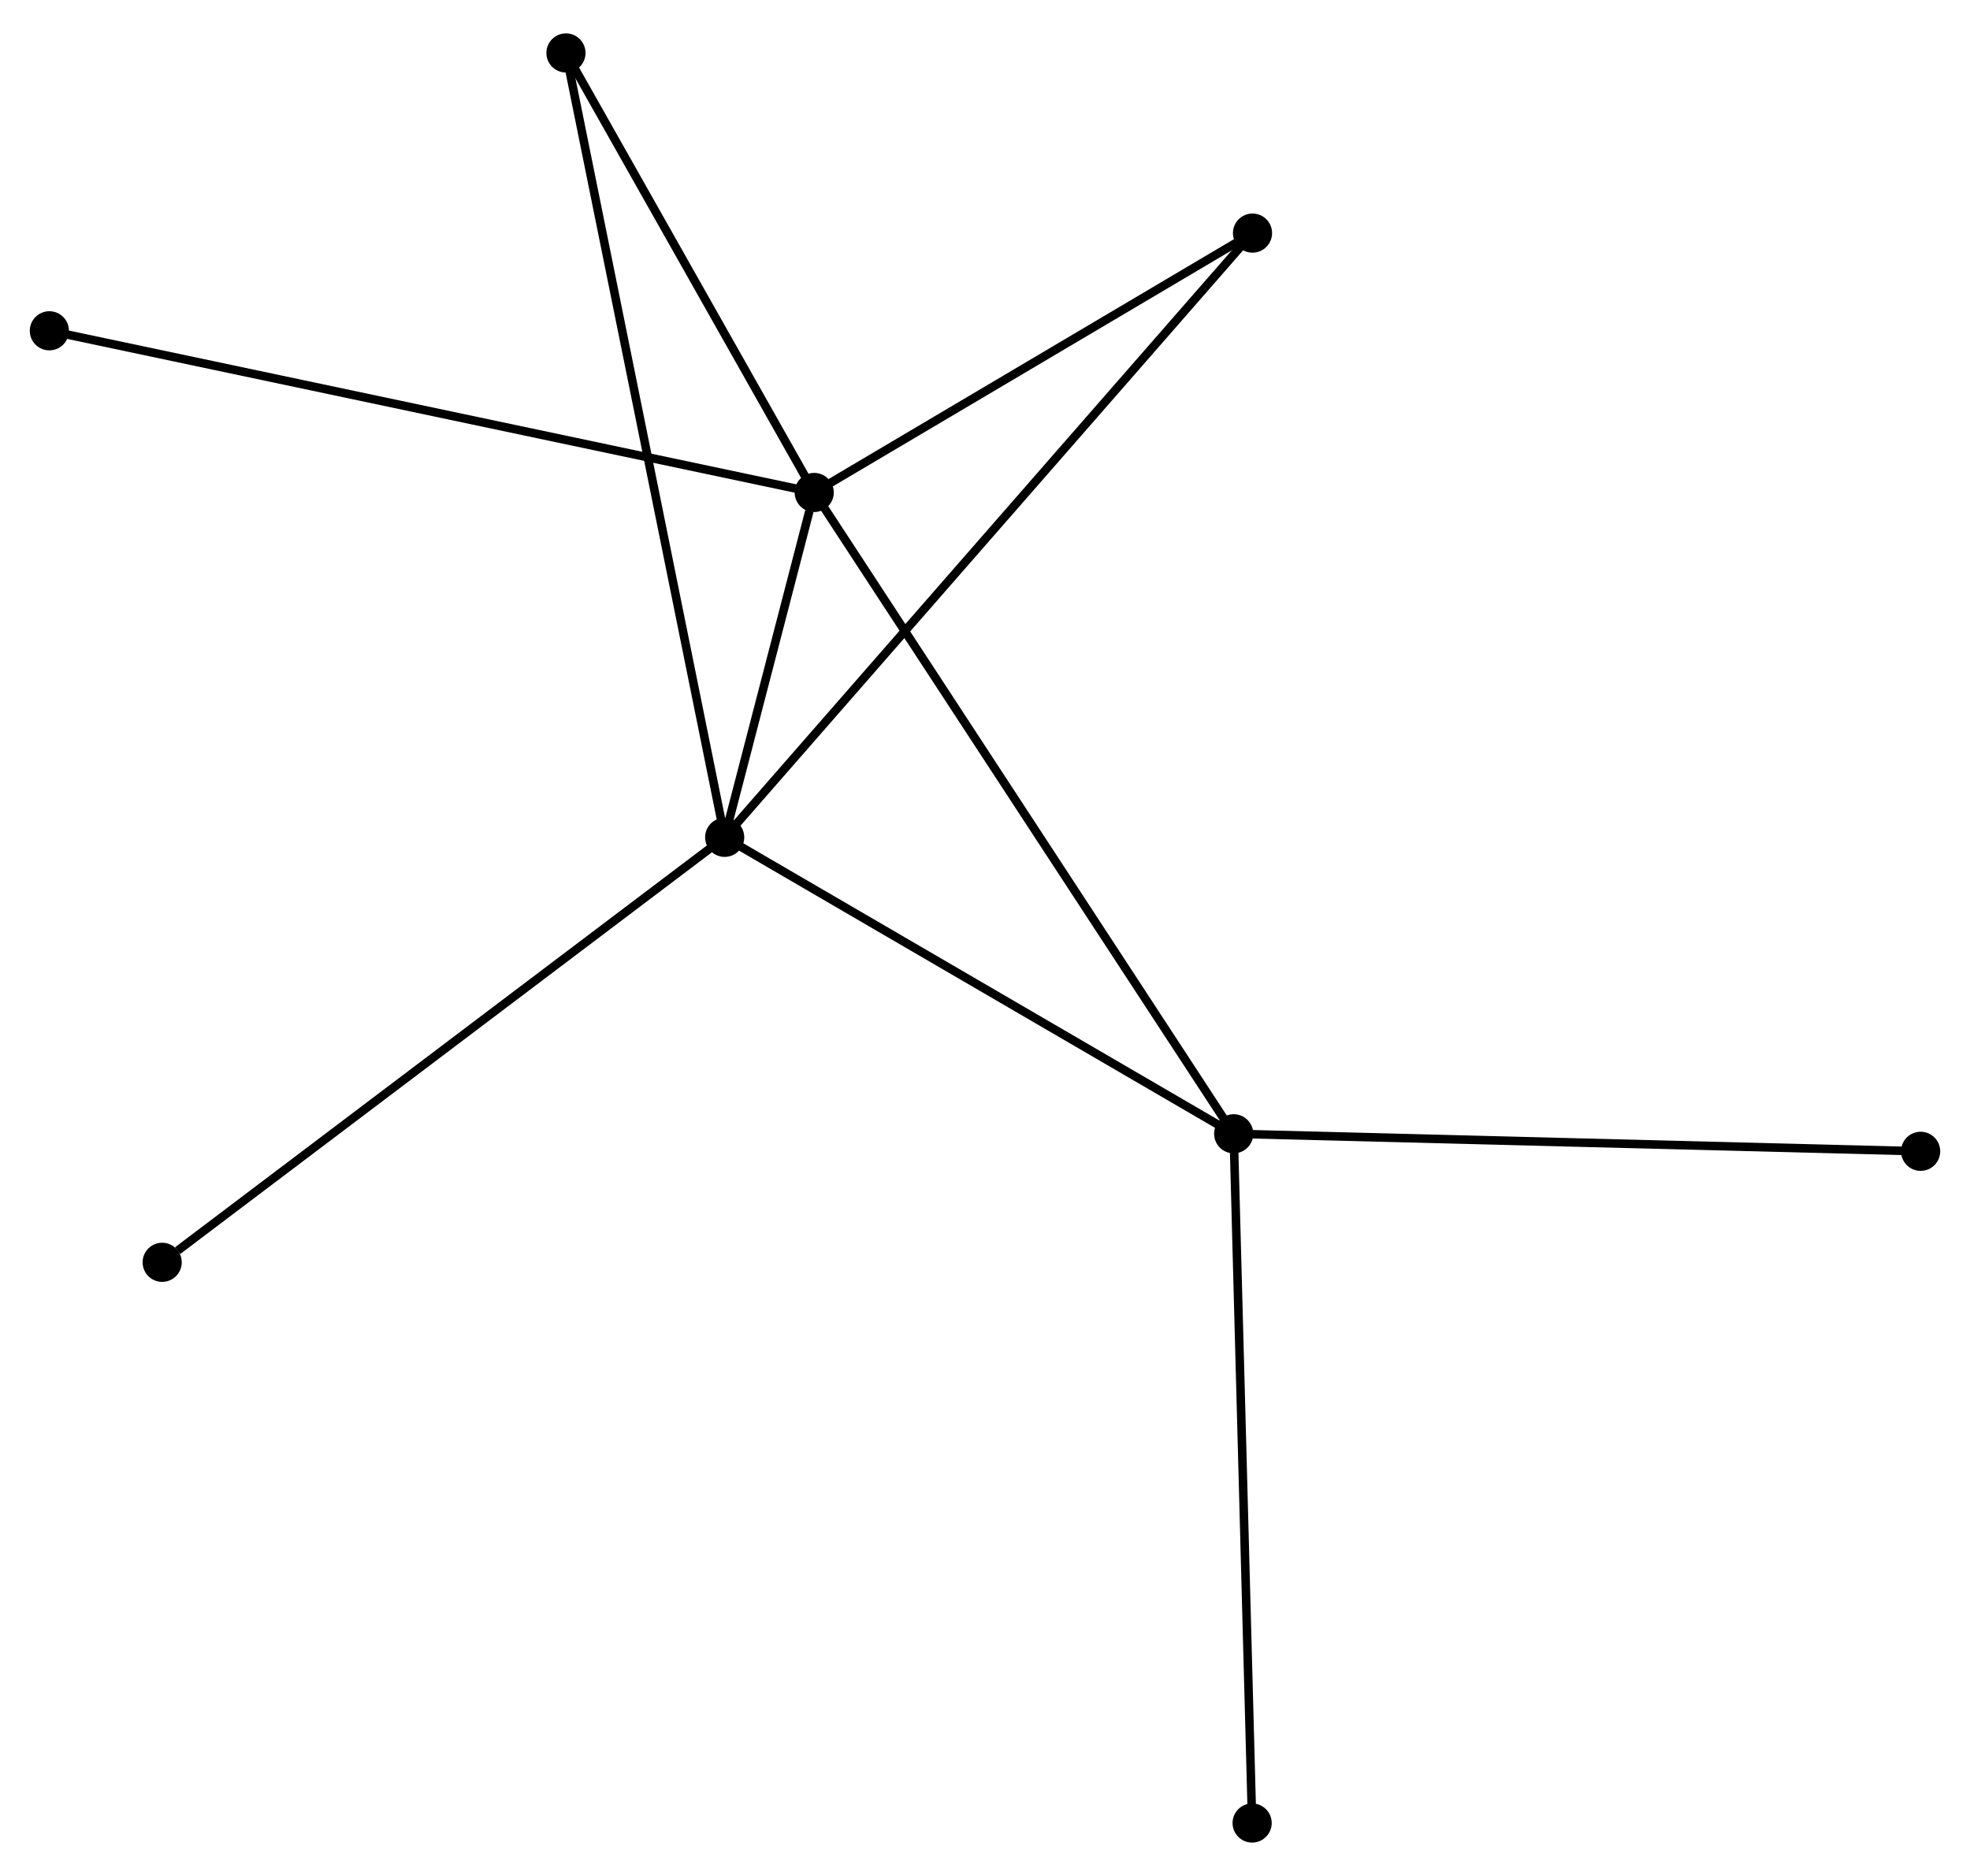 <?xml version="1.0" encoding="UTF-8" standalone="no"?>
<!DOCTYPE svg PUBLIC "-//W3C//DTD SVG 1.1//EN"
 "http://www.w3.org/Graphics/SVG/1.1/DTD/svg11.dtd">
<!-- Generated by graphviz version 2.36.0 (20140111.2315)
 -->
<!-- Title: %3 Pages: 1 -->
<svg width="231pt" height="220pt"
 viewBox="0.00 0.00 231.50 219.63" xmlns="http://www.w3.org/2000/svg" xmlns:xlink="http://www.w3.org/1999/xlink">
<g id="graph0" class="graph" transform="scale(1 1) rotate(0) translate(4 215.632)">
<title>%3</title>
<!-- 0 -->
<g id="node1" class="node"><title>0</title>
<ellipse fill="black" stroke="black" cx="91.681" cy="-158.177" rx="1.8" ry="1.8"/>
</g>
<!-- 1 -->
<g id="node2" class="node"><title>1</title>
<ellipse fill="black" stroke="black" cx="81.159" cy="-117.646" rx="1.8" ry="1.8"/>
</g>
<!-- 0&#45;&#45;1 -->
<g id="edge1" class="edge"><title>0&#45;&#45;1</title>
<path fill="none" stroke="black" d="M91.115,-155.998C89.271,-148.894 83.451,-126.475 81.677,-119.642"/>
</g>
<!-- 2 -->
<g id="node3" class="node"><title>2</title>
<ellipse fill="black" stroke="black" cx="140.973" cy="-82.806" rx="1.8" ry="1.8"/>
</g>
<!-- 0&#45;&#45;2 -->
<g id="edge2" class="edge"><title>0&#45;&#45;2</title>
<path fill="none" stroke="black" d="M92.71,-156.602C99.125,-146.794 133.551,-94.155 139.949,-84.372"/>
</g>
<!-- 3 -->
<g id="node4" class="node"><title>3</title>
<ellipse fill="black" stroke="black" cx="62.507" cy="-209.832" rx="1.8" ry="1.8"/>
</g>
<!-- 0&#45;&#45;3 -->
<g id="edge3" class="edge"><title>0&#45;&#45;3</title>
<path fill="none" stroke="black" d="M90.71,-159.895C86.281,-167.738 68.01,-200.089 63.511,-208.054"/>
</g>
<!-- 4 -->
<g id="node5" class="node"><title>4</title>
<ellipse fill="black" stroke="black" cx="143.186" cy="-188.659" rx="1.8" ry="1.8"/>
</g>
<!-- 0&#45;&#45;4 -->
<g id="edge4" class="edge"><title>0&#45;&#45;4</title>
<path fill="none" stroke="black" d="M93.395,-159.191C101.214,-163.819 133.471,-182.909 141.413,-187.609"/>
</g>
<!-- 5 -->
<g id="node6" class="node"><title>5</title>
<ellipse fill="black" stroke="black" cx="1.8" cy="-177.179" rx="1.8" ry="1.8"/>
</g>
<!-- 0&#45;&#45;5 -->
<g id="edge5" class="edge"><title>0&#45;&#45;5</title>
<path fill="none" stroke="black" d="M89.804,-158.573C78.106,-161.046 15.334,-174.317 3.667,-176.784"/>
</g>
<!-- 1&#45;&#45;2 -->
<g id="edge6" class="edge"><title>1&#45;&#45;2</title>
<path fill="none" stroke="black" d="M82.885,-116.641C91.619,-111.553 130.872,-88.69 139.354,-83.749"/>
</g>
<!-- 1&#45;&#45;3 -->
<g id="edge7" class="edge"><title>1&#45;&#45;3</title>
<path fill="none" stroke="black" d="M80.77,-119.572C78.342,-131.569 65.316,-195.951 62.895,-207.917"/>
</g>
<!-- 1&#45;&#45;4 -->
<g id="edge8" class="edge"><title>1&#45;&#45;4</title>
<path fill="none" stroke="black" d="M82.455,-119.129C90.527,-128.371 133.846,-177.966 141.897,-187.183"/>
</g>
<!-- 6 -->
<g id="node7" class="node"><title>6</title>
<ellipse fill="black" stroke="black" cx="15.058" cy="-67.699" rx="1.8" ry="1.8"/>
</g>
<!-- 1&#45;&#45;6 -->
<g id="edge9" class="edge"><title>1&#45;&#45;6</title>
<path fill="none" stroke="black" d="M79.525,-116.412C70.46,-109.561 26.406,-76.274 16.877,-69.074"/>
</g>
<!-- 7 -->
<g id="node8" class="node"><title>7</title>
<ellipse fill="black" stroke="black" cx="143.142" cy="-1.8" rx="1.8" ry="1.8"/>
</g>
<!-- 2&#45;&#45;7 -->
<g id="edge10" class="edge"><title>2&#45;&#45;7</title>
<path fill="none" stroke="black" d="M141.026,-80.804C141.327,-69.596 142.795,-14.756 143.09,-3.732"/>
</g>
<!-- 8 -->
<g id="node9" class="node"><title>8</title>
<ellipse fill="black" stroke="black" cx="221.699" cy="-80.746" rx="1.8" ry="1.8"/>
</g>
<!-- 2&#45;&#45;8 -->
<g id="edge11" class="edge"><title>2&#45;&#45;8</title>
<path fill="none" stroke="black" d="M142.968,-82.755C154.137,-82.47 208.788,-81.075 219.773,-80.795"/>
</g>
</g>
</svg>
